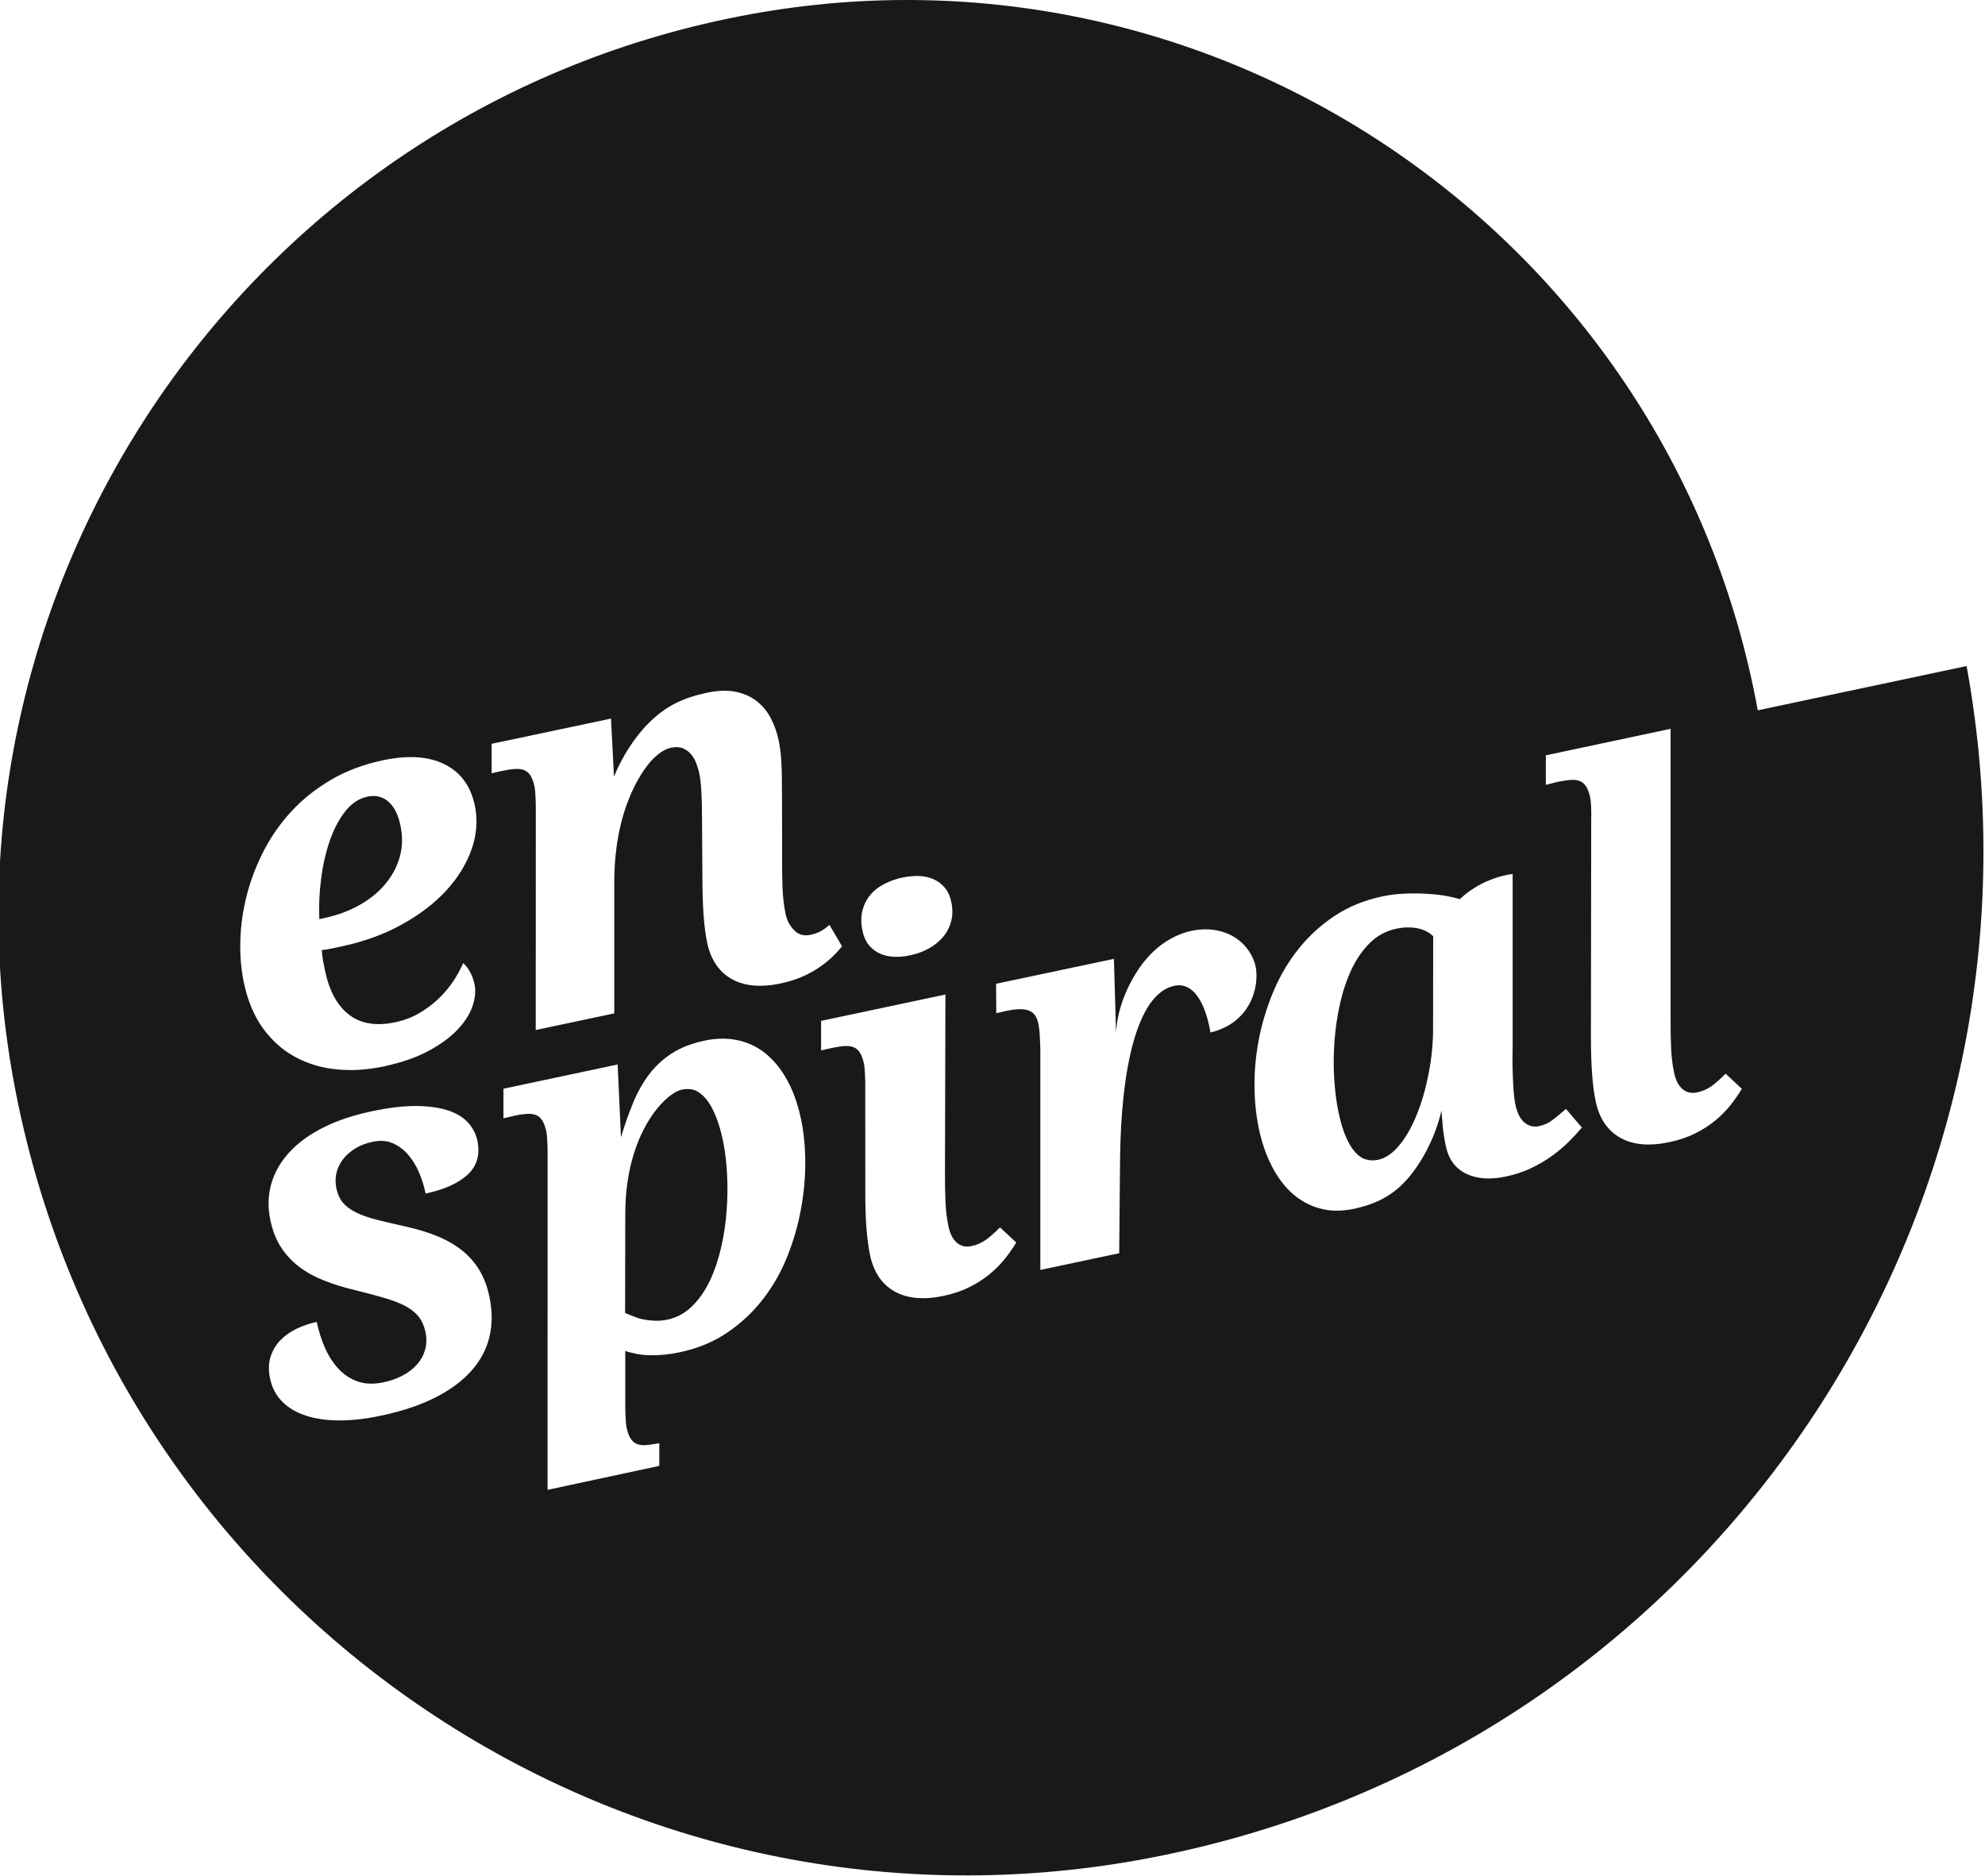 <?xml version="1.0" encoding="UTF-8"?>
<svg width="1280px" height="1210px" viewBox="0 0 1280 1210" version="1.1" xmlns="http://www.w3.org/2000/svg" xmlns:xlink="http://www.w3.org/1999/xlink">
    <title>enspiral-logo-transparent-text</title>
    <g id="enspiral-logo-transparent-text" stroke="none" stroke-width="1" fill="none" fill-rule="evenodd">
        <path d="M1123.206,702.181 L1112.724,692.421 C1109.397,695.783 1106.405,698.45 1103.712,700.43 C1101.028,702.366 1097.912,703.748 1094.409,704.487 C1090.66,705.279 1087.474,704.558 1084.896,702.322 C1082.308,700.087 1080.495,696.496 1079.448,691.488 C1078.454,686.727 1077.837,681.57 1077.591,675.999 C1077.345,670.454 1077.23,664.435 1077.265,657.957 L1077.265,470.025 L996.808,487.125 L996.808,506.143 L1004.518,504.216 C1007.704,503.547 1010.485,503.151 1012.87,502.975 C1015.237,502.826 1017.253,503.098 1018.89,503.785 C1020.527,504.489 1021.873,505.695 1022.929,507.428 C1024.003,509.162 1024.83,511.609 1025.482,514.715 C1025.57,515.164 1025.666,515.886 1025.772,516.933 C1025.851,517.91 1025.939,519.151 1026.027,520.594 C1026.089,522.003 1026.133,523.534 1026.115,525.171 C1026.115,526.781 1026.098,528.348 1026.062,529.879 L1025.886,668.492 C1025.869,686.56 1026.881,700.465 1028.931,710.208 C1031.22,721.191 1036.483,729.015 1044.685,733.688 C1052.896,738.379 1063.483,739.33 1076.473,736.575 C1082.634,735.29 1088.152,733.433 1093.045,730.986 C1097.93,728.549 1102.26,725.785 1106.044,722.67 C1109.811,719.545 1113.111,716.21 1115.927,712.663 C1118.735,709.108 1121.173,705.622 1123.206,702.181 L1123.206,702.181 Z M1020.078,727.193 L1009.79,715.127 C1006.692,717.873 1003.832,720.249 1001.209,722.256 C998.586,724.254 995.673,725.591 992.479,726.26 C988.967,727.017 985.825,726.225 983.044,723.946 C980.254,721.64 978.283,717.653 977.095,711.994 C976.637,709.759 976.285,706.995 976.03,703.607 C975.801,700.272 975.607,696.769 975.493,693.143 C975.37,689.526 975.299,686.076 975.308,682.846 C975.335,679.598 975.361,677.002 975.405,675.004 L975.405,563.657 C975.405,563.657 956.826,565.267 941.372,579.833 C941.372,579.833 935.15,578.16 931.19,577.562 C927.194,576.955 923.014,576.55 918.587,576.321 C914.195,576.101 909.619,576.119 904.911,576.356 C900.184,576.594 895.634,577.201 891.234,578.125 C879.802,580.572 869.637,584.708 860.766,590.57 C851.886,596.466 844.185,603.463 837.672,611.559 C831.133,619.639 825.774,628.598 821.567,638.393 C817.369,648.224 814.209,658.248 812.106,668.545 C810.011,678.824 808.946,689.015 808.946,699.154 C808.929,709.301 809.862,718.788 811.71,727.66 C813.567,736.522 816.295,744.54 819.912,751.668 C823.538,758.85 827.93,764.799 833.114,769.472 C838.288,774.137 844.229,777.437 850.935,779.312 C857.633,781.186 865.016,781.265 873.034,779.584 C881.289,777.815 888.295,775.184 894.05,771.725 C899.824,768.258 904.735,763.84 908.976,758.665 C925.144,738.916 929.491,716.192 929.491,716.192 C929.491,716.192 930.151,724.782 930.521,728.188 C930.899,731.682 931.471,735.149 932.219,738.722 C934.059,747.558 938.486,753.648 945.509,756.984 C952.505,760.311 961.016,760.9 971.031,758.753 C977.077,757.477 982.578,755.655 987.532,753.27 C992.487,750.894 996.985,748.21 1001.024,745.27 C1005.055,742.348 1008.646,739.277 1011.779,736.144 C1014.903,732.984 1017.675,730.009 1020.078,727.193 L1020.078,727.193 Z M808.947,620.571 C799.23,592.84 757.823,590.385 734.606,624.4 C719.214,646.956 719.706,666.802 719.706,666.802 L718.289,618.389 L642.312,634.442 L642.435,653.434 L649.23,651.885 C655.601,650.547 660.363,650.477 663.496,651.753 C666.62,652.95 668.635,655.704 669.507,659.911 C670.035,662.358 670.352,665.174 670.51,668.369 C670.66,671.581 670.783,674.16 670.844,676.14 L670.844,819.012 L721.695,808.222 L722.267,746.652 C722.954,690.547 732.714,641.385 756.987,635.797 C775.996,631.432 780.511,665.86 780.511,665.86 C808.947,659.119 812.907,631.898 808.947,620.571 L808.947,620.571 Z M655.311,801.314 L644.829,791.545 C641.494,794.915 638.501,797.582 635.808,799.527 C633.124,801.481 630.009,802.854 626.506,803.593 C622.757,804.403 619.571,803.663 616.992,801.446 C614.405,799.21 612.583,795.602 611.545,790.638 C610.55,785.859 609.934,780.702 609.688,775.114 C609.45,769.578 609.344,763.549 609.344,757.063 L609.644,641.385 L529.468,658.38 L529.468,677.425 L536.395,675.849 C539.589,675.163 542.335,674.767 544.667,674.608 C546.982,674.459 548.962,674.714 550.599,675.436 C552.245,676.105 553.582,677.345 554.647,679.097 C555.703,680.831 556.54,683.277 557.2,686.366 C557.296,686.798 557.384,687.537 557.472,688.531 C557.578,689.579 557.657,690.819 557.745,692.228 C557.807,693.653 557.868,695.185 557.921,696.804 C557.956,698.397 557.974,699.964 557.939,701.495 L557.983,767.642 C557.921,776.663 558.15,784.654 558.678,791.597 C559.224,798.541 559.998,804.473 561.01,809.322 C563.316,820.323 568.57,828.147 576.773,832.82 C585.001,837.476 595.598,838.453 608.57,835.707 C614.73,834.378 620.231,832.548 625.054,830.119 C629.885,827.716 634.233,824.926 638.053,821.802 C641.872,818.669 645.19,815.316 648.006,811.778 C650.831,808.24 653.269,804.728 655.311,801.314 L655.311,801.314 Z M520.095,628.615 C524.98,626.186 529.327,623.423 533.077,620.307 C536.861,617.183 540.152,613.848 542.978,610.31 L534.881,596.484 C533.851,597.364 532.865,598.156 531.924,598.842 C529.283,600.787 526.212,602.143 522.692,602.882 C518.846,603.709 515.616,602.996 513.037,600.77 C510.441,598.552 507.686,594.715 506.639,589.716 C505.645,584.955 504.879,579.208 504.65,573.646 C504.404,568.092 504.289,562.037 504.316,555.578 L504.289,517.54 C504.219,514.425 504.184,511.16 504.201,507.666 C504.236,504.181 504.192,500.74 504.096,497.272 C504.008,493.814 503.823,490.408 503.515,487.081 C503.242,483.728 502.775,480.595 502.168,477.726 C501.094,472.498 499.387,467.684 497.081,463.275 C494.776,458.839 491.748,455.16 487.955,452.168 C484.179,449.229 479.629,447.196 474.296,446.131 C468.963,445.066 462.714,445.295 455.568,446.817 C448.096,448.419 441.39,450.619 435.529,453.576 C408.334,467.306 395.907,500.969 395.907,500.969 L394.006,463.424 L317.026,479.688 L317.026,498.68 L323.961,497.131 C327.138,496.463 329.892,496.049 332.225,495.908 C334.548,495.794 336.537,496.049 338.174,496.735 C339.802,497.422 341.149,498.628 342.214,500.397 C343.261,502.139 344.106,504.542 344.757,507.648 C344.863,508.097 344.942,508.819 345.047,509.849 C345.153,510.887 345.241,512.102 345.303,513.545 C345.364,514.979 345.426,516.502 345.479,518.086 C345.532,519.723 345.54,521.263 345.514,522.759 L345.461,664.276 L396.101,653.539 L396.101,569.21 C396.101,518.262 416.475,493.664 422.002,488.542 C425.443,485.356 428.796,483.059 432.642,482.249 C435.617,481.607 438.142,481.712 440.219,482.54 C442.279,483.367 444.021,484.599 445.465,486.271 C446.908,487.935 448.061,489.897 448.941,492.15 C449.795,494.386 450.472,496.568 450.895,498.68 C451.484,501.426 451.889,504.63 452.127,508.238 C452.356,511.829 452.514,515.42 452.584,519.063 C452.655,522.689 452.69,526.183 452.699,529.536 C452.699,532.889 452.725,535.723 452.752,538.046 L452.945,566.13 C452.928,584.18 453.94,598.085 455.99,607.846 C458.261,618.811 463.515,626.635 471.735,631.326 C479.946,635.999 490.534,636.967 503.515,634.195 C509.675,632.91 515.211,631.036 520.095,628.615 L520.095,628.615 Z M519.259,749.283 C519.207,739.4 518.318,730.335 516.602,722.142 C514.525,712.17 511.506,703.607 507.528,696.478 C503.585,689.323 498.903,683.603 493.517,679.282 C488.157,674.987 482.129,672.171 475.458,670.798 C468.813,669.434 461.799,669.539 454.424,671.106 C446.072,672.875 439.014,675.603 433.249,679.317 C427.467,683.048 422.565,687.59 418.517,692.949 C414.468,698.344 411.027,704.452 408.22,711.29 C405.395,718.137 402.807,725.521 400.431,733.433 L398.266,686.507 L324.647,702.129 L324.647,721.191 L331.556,719.581 C334.751,718.885 337.514,718.498 339.82,718.34 C342.143,718.199 344.141,718.463 345.769,719.167 C347.415,719.853 348.761,721.085 349.809,722.828 C350.865,724.562 351.718,727 352.37,730.115 C352.458,730.546 352.563,731.268 352.643,732.28 C352.748,733.327 352.827,734.551 352.907,735.976 C352.968,737.402 353.021,738.916 353.083,740.544 C353.127,742.163 353.144,743.695 353.109,745.226 L353.083,960.828 L425.126,945.374 L425.135,930.747 C425.135,930.747 418.807,931.829 416.484,931.979 C414.169,932.138 412.189,931.865 410.534,931.161 C408.906,930.483 407.577,929.268 406.512,927.517 C405.447,925.739 404.602,923.319 403.951,920.239 C403.863,919.799 403.766,919.06 403.678,918.056 C403.555,917.027 403.494,915.786 403.414,914.36 C403.335,912.934 403.282,911.403 403.23,909.792 C403.186,908.173 403.186,906.624 403.194,905.137 L403.194,871.289 C408.114,872.802 412.875,873.885 419.053,874.017 C425.232,874.158 431.718,873.489 438.538,872.046 C450.199,869.581 460.47,865.269 469.35,859.152 C478.248,853.053 485.896,845.828 492.302,837.458 C498.709,829.089 503.876,819.927 507.827,809.956 C511.761,799.967 514.683,789.846 516.531,779.532 C518.406,769.235 519.321,759.167 519.259,749.283 L519.259,749.283 Z M315.6,836.323 C314.28,830.031 312.238,824.451 309.448,819.672 C306.667,814.893 303.085,810.66 298.702,807.016 C294.32,803.408 289.118,800.275 283.063,797.67 C277,795.091 270.003,792.926 262.038,791.105 C254.822,789.538 248.538,788.042 243.205,786.687 C237.871,785.358 233.374,783.765 229.731,781.987 C226.087,780.218 223.244,778.123 221.167,775.668 C219.108,773.204 217.691,770.08 216.899,766.313 C216.195,762.995 216.204,759.747 216.917,756.588 C217.638,753.42 219.02,750.498 221.044,747.822 C223.068,745.138 225.673,742.779 228.868,740.79 C232.072,738.757 235.865,737.297 240.265,736.355 C245.114,735.325 249.409,735.633 253.202,737.261 C256.987,738.898 260.313,741.371 263.191,744.672 C266.06,748.025 268.436,751.888 270.276,756.289 C272.115,760.707 273.506,765.177 274.456,769.736 C286.452,767.175 295.464,763.118 301.545,757.565 C307.609,751.994 309.703,744.654 307.811,735.563 C306.958,731.488 305.039,727.686 302.091,724.289 C299.134,720.848 294.9,718.199 289.391,716.298 C283.891,714.388 277.017,713.385 268.789,713.27 C260.542,713.182 250.764,714.335 239.438,716.738 C227.557,719.264 217.181,722.758 208.292,727.264 C199.421,731.726 192.169,737.041 186.545,743.158 C180.939,749.266 177.067,755.998 174.946,763.426 C172.816,770.801 172.622,778.652 174.356,786.977 C175.755,793.63 178.008,799.404 181.15,804.288 C184.292,809.164 188.2,813.379 192.838,816.917 C197.476,820.447 202.844,823.412 208.925,825.806 C214.989,828.244 221.669,830.312 228.903,831.993 C236.173,833.815 242.465,835.478 247.772,837.01 C253.097,838.559 257.603,840.292 261.273,842.22 C264.951,844.182 267.856,846.47 269.968,849.164 C272.062,851.83 273.523,855.113 274.342,858.976 C275.204,863.086 275.125,866.906 274.139,870.409 C273.145,873.92 271.464,877.044 269.035,879.799 C266.641,882.598 263.578,884.983 259.856,886.981 C256.142,888.978 251.979,890.483 247.341,891.451 C241.207,892.772 235.742,892.622 230.989,891.02 C226.219,889.436 222.074,886.761 218.554,883.064 C215.033,879.368 212.076,874.862 209.7,869.581 C207.35,864.292 205.511,858.598 204.235,852.517 C199.737,853.476 195.416,854.919 191.289,856.899 C187.187,858.88 183.676,861.37 180.789,864.345 C177.911,867.32 175.817,870.875 174.479,874.967 C173.159,879.095 173.053,883.768 174.162,889.093 C175.386,894.989 178.008,899.927 182.013,903.949 C185.982,907.953 191.113,910.98 197.335,912.987 C203.566,915.055 210.774,916.05 218.985,916.05 C227.187,916.05 236.138,915.02 245.818,912.952 C259.345,910.083 270.945,906.202 280.608,901.317 C290.254,896.433 298.016,890.73 303.886,884.129 C309.747,877.564 313.646,870.294 315.582,862.215 C317.527,854.154 317.527,845.555 315.6,836.323 L315.6,836.323 Z M169.612,663.211 C175.43,671.176 182.373,677.345 190.47,681.711 C198.549,686.076 207.465,688.725 217.198,689.667 C226.923,690.617 236.947,689.975 247.297,687.774 C258.826,685.319 268.56,681.966 276.454,677.689 C284.357,673.403 290.615,668.782 295.253,663.819 C299.908,658.829 303.076,653.795 304.757,648.672 C306.456,643.586 306.87,638.974 306.007,634.855 C305.4,631.995 304.449,629.337 303.138,626.89 C301.827,624.453 300.331,622.525 298.658,621.135 C296.951,625.104 294.777,629.073 292.102,633.051 C289.426,637.055 286.258,640.778 282.562,644.272 C278.874,647.792 274.72,650.855 270.1,653.522 C265.497,656.18 260.445,658.089 254.945,659.242 C242.615,661.874 232.67,660.254 225.066,654.393 C217.471,648.567 212.296,639.027 209.55,625.826 C209.145,623.933 208.741,621.856 208.318,619.586 C207.905,617.298 207.632,615.036 207.482,612.73 C209.621,612.519 211.795,612.158 213.977,611.683 C216.177,611.216 218.21,610.785 220.085,610.389 C234.606,607.317 247.64,602.591 259.169,596.193 C270.698,589.813 280.247,582.508 287.825,574.244 C295.393,565.971 300.841,557.074 304.141,547.604 C307.424,538.108 308.128,528.744 306.192,519.565 C303.552,506.909 297.057,498.047 286.672,492.889 C276.296,487.732 263.024,486.887 246.848,490.328 C234.421,492.977 223.324,497.131 213.555,502.843 C203.768,508.581 195.284,515.305 188.068,523.085 C180.86,530.891 174.84,539.419 170.079,548.713 C165.3,557.998 161.656,567.503 159.157,577.254 C156.657,586.979 155.267,596.66 154.985,606.332 C154.704,616.013 155.452,625.051 157.203,633.456 C159.694,645.337 163.821,655.238 169.612,663.211 L169.612,663.211 Z M556.214,600.558 C556.962,604.096 558.3,607.053 560.218,609.412 C562.163,611.797 564.487,613.61 567.224,614.877 C569.97,616.153 573.006,616.893 576.377,617.042 C579.747,617.201 583.285,616.875 587.026,616.065 C591.092,615.221 594.946,613.812 598.555,611.885 C602.181,609.958 605.252,607.538 607.804,604.633 C610.365,601.711 612.178,598.323 613.261,594.46 C614.343,590.57 614.405,586.31 613.437,581.637 C612.636,577.888 611.219,574.807 609.16,572.405 C607.109,569.984 604.671,568.172 601.82,566.939 C598.986,565.698 595.835,565.012 592.447,564.924 C589.05,564.854 585.521,565.188 581.886,565.945 C577.723,566.834 573.816,568.224 570.19,570.099 C566.546,571.956 563.536,574.314 561.169,577.201 C558.775,580.07 557.094,583.441 556.117,587.287 C555.14,591.142 555.167,595.577 556.214,600.558 L556.214,600.558 Z M8.69,696.522 C-49.862,375.557 162.985,67.731 483.951,9.171 C787.393,-46.195 1078.137,154.833 1133.476,458.1 L1268.137,429.541 C1333.73,789.072 1095.518,1133.623 735.997,1199.224 C396.383,1261.191 70.621,1035.961 8.69,696.522 Z M900.581,598.895 C893.971,600.286 888.312,603.278 883.586,607.863 C878.869,612.492 874.891,618.107 871.705,624.796 C868.51,631.52 866.011,638.877 864.172,646.903 C862.35,654.93 861.135,663.115 860.519,671.467 C859.921,679.818 859.859,687.915 860.361,695.783 C860.845,703.677 861.751,710.78 863.072,717.081 C864.453,723.638 866.064,729.033 867.921,733.257 C869.795,737.508 871.802,740.808 873.949,743.158 C876.132,745.552 878.455,747.083 880.955,747.752 C883.445,748.474 886.024,748.526 888.655,747.954 C893.601,746.907 898.257,743.642 902.64,738.229 C907.023,732.782 910.781,726.04 913.923,717.996 C917.082,710.005 919.564,701.169 921.394,691.524 C923.234,681.878 924.131,672.303 924.096,662.815 L924.167,603.771 C921.28,601.025 917.742,599.309 913.518,598.569 C909.285,597.857 904.963,597.962 900.581,598.895 L900.581,598.895 Z M466.155,735.457 C465.17,730.802 463.938,726.366 462.415,722.106 C460.892,717.838 459.079,714.142 457.002,711.017 C454.899,707.858 452.461,705.482 449.654,703.862 C446.838,702.287 443.731,702.058 440.175,702.613 C429.79,704.162 403.194,729.992 403.194,782.955 L403.089,846.655 C404.286,847.465 407.049,848.275 408.924,849.076 C410.833,849.903 412.91,850.519 415.181,850.968 C417.469,851.417 419.907,851.672 422.503,851.76 C425.1,851.848 427.731,851.619 430.354,851.056 C436.409,849.771 441.698,846.893 446.221,842.475 C450.745,838.048 454.547,832.609 457.636,826.167 C460.716,819.707 463.145,812.587 464.95,804.728 C466.763,796.878 467.968,788.904 468.567,780.772 C469.165,772.676 469.253,764.685 468.822,756.861 C468.382,749.002 467.493,741.873 466.155,735.457 L466.155,735.457 Z M205.907,592.752 C205.528,584.365 205.907,575.775 207.051,566.887 C208.169,558.033 210.026,549.848 212.604,542.376 C215.165,534.896 218.483,528.542 222.567,523.314 C226.65,518.121 231.447,514.944 236.93,513.774 C242.219,512.656 246.725,513.739 250.456,517.004 C254.17,520.251 256.758,525.356 258.219,532.352 C259.724,539.543 259.565,546.346 257.752,552.753 C255.922,559.151 252.78,564.994 248.327,570.275 C243.856,575.582 238.25,580.123 231.517,583.855 C224.776,587.595 217.233,590.367 208.855,592.118 L205.907,592.752 Z" id="Fill-15" fill="#1A1919"></path>
    </g>
</svg>